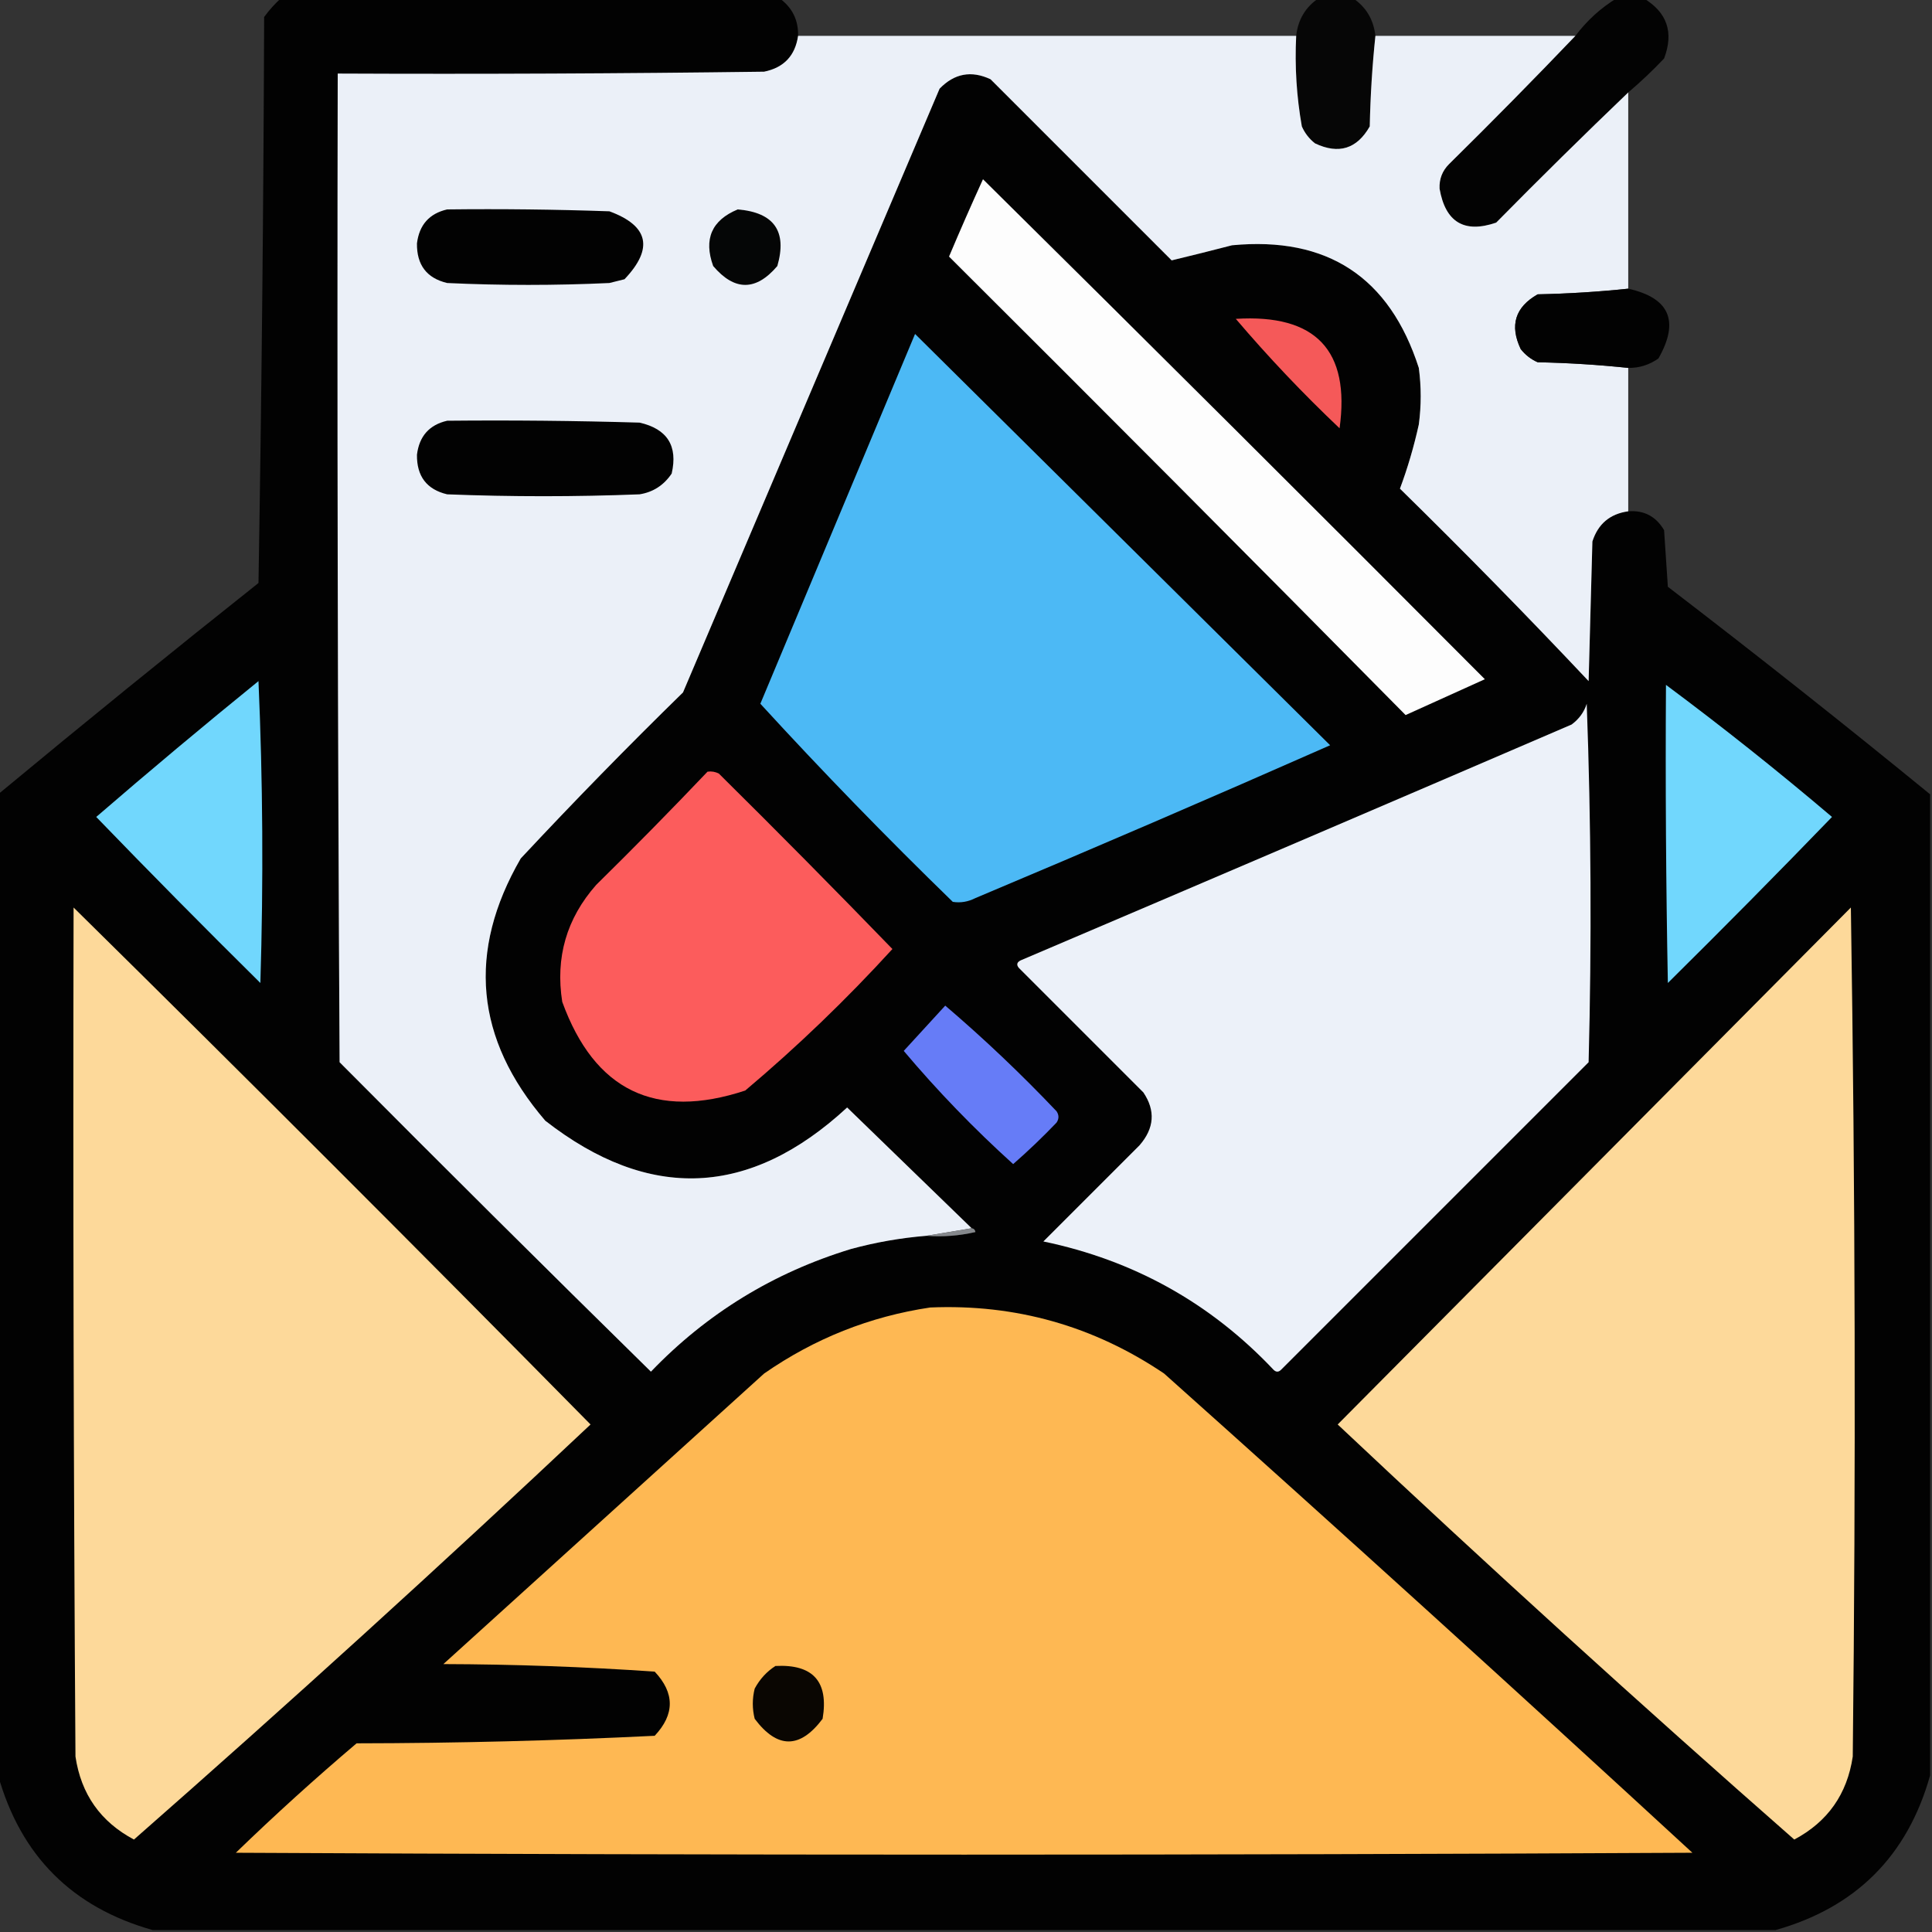 <?xml version="1.0" encoding="UTF-8"?>
<!DOCTYPE svg PUBLIC "-//W3C//DTD SVG 1.1//EN" "http://www.w3.org/Graphics/SVG/1.1/DTD/svg11.dtd">
<svg xmlns="http://www.w3.org/2000/svg" version="1.1" width="512px" height="512px" style="shape-rendering:geometricPrecision; text-rendering:geometricPrecision; image-rendering:optimizeQuality; fill-rule:evenodd; clip-rule:evenodd" xmlns:xlink="http://www.w3.org/1999/xlink">
<rect width="100%" height="100%" fill="#333333" stroke="none"/>
<g><path style="opacity:0.997" fill="#020202" d="M 74.5,-0.5 C 118.5,-0.5 162.5,-0.5 206.5,-0.5C 209.93,1.935 211.596,5.269 211.5,9.5C 210.731,14.769 207.731,17.936 202.5,19C 164.835,19.5 127.168,19.667 89.5,19.5C 89.333,106.834 89.5,194.167 90,281.5C 117.347,309.014 144.847,336.347 172.5,363.5C 187.29,348.099 204.957,337.266 225.5,331C 232.068,329.215 238.735,328.049 245.5,327.5C 249.884,327.826 254.217,327.492 258.5,326.5C 258.376,325.893 258.043,325.56 257.5,325.5C 246.521,314.855 235.521,304.188 224.5,293.5C 198.725,317.319 172.059,318.486 144.5,297C 125.901,275.335 123.734,252.168 138,227.5C 151.971,212.529 166.304,197.862 181,183.5C 203.667,130.167 226.333,76.833 249,23.5C 252.915,19.45 257.415,18.617 262.5,21C 278.5,37 294.5,53 310.5,69C 315.74,67.74 321.073,66.406 326.5,65C 351.75,62.594 368.25,73.428 376,97.5C 376.667,102.5 376.667,107.5 376,112.5C 374.695,118.401 373.029,124.067 371,129.5C 388.029,146.195 404.696,163.195 421,180.5C 421.333,168.167 421.667,155.833 422,143.5C 423.495,138.838 426.661,136.172 431.5,135.5C 435.689,135.182 438.855,136.848 441,140.5C 441.333,145.5 441.667,150.5 442,155.5C 465.47,173.481 488.637,191.814 511.5,210.5C 511.5,297.167 511.5,383.833 511.5,470.5C 505.5,491.833 491.833,505.5 470.5,511.5C 327.167,511.5 183.833,511.5 40.5,511.5C 19.167,505.5 5.5,491.833 -0.5,470.5C -0.5,383.833 -0.5,297.167 -0.5,210.5C 22.286,191.602 45.286,172.935 68.5,154.5C 69.333,104.503 69.833,54.503 70,4.5C 71.366,2.638 72.866,0.972 74.5,-0.5 Z"/></g>
<g><path style="opacity:0.976" fill="#060606" d="M 349.5,-0.5 C 352.5,-0.5 355.5,-0.5 358.5,-0.5C 362.003,1.824 364.003,5.157 364.5,9.5C 363.671,17.323 363.171,25.323 363,33.5C 359.608,39.467 354.774,40.967 348.5,38C 346.951,36.786 345.785,35.286 345,33.5C 343.599,25.585 343.099,17.585 343.5,9.5C 343.992,5.169 345.992,1.836 349.5,-0.5 Z"/></g>
<g><path style="opacity:0.977" fill="#030303" d="M 428.5,-0.5 C 430.833,-0.5 433.167,-0.5 435.5,-0.5C 441.802,3.237 443.635,8.57 441,15.5C 437.964,18.704 434.797,21.704 431.5,24.5C 419.702,35.798 408.035,47.298 396.5,59C 388.05,61.898 383.05,58.898 381.5,50C 381.384,47.456 382.217,45.289 384,43.5C 395.369,32.298 406.535,20.965 417.5,9.5C 420.569,5.428 424.235,2.094 428.5,-0.5 Z"/></g>
<g><path style="opacity:1" fill="#ebf0f8" d="M 211.5,9.5 C 255.5,9.5 299.5,9.5 343.5,9.5C 343.099,17.585 343.599,25.585 345,33.5C 345.785,35.286 346.951,36.786 348.5,38C 354.774,40.967 359.608,39.467 363,33.5C 363.171,25.323 363.671,17.323 364.5,9.5C 382.167,9.5 399.833,9.5 417.5,9.5C 406.535,20.965 395.369,32.298 384,43.5C 382.217,45.289 381.384,47.456 381.5,50C 383.05,58.898 388.05,61.898 396.5,59C 408.035,47.298 419.702,35.798 431.5,24.5C 431.5,41.833 431.5,59.167 431.5,76.5C 423.677,77.329 415.677,77.829 407.5,78C 401.533,81.392 400.033,86.226 403,92.5C 404.214,94.049 405.714,95.216 407.5,96C 415.677,96.171 423.677,96.671 431.5,97.5C 431.5,110.167 431.5,122.833 431.5,135.5C 426.661,136.172 423.495,138.838 422,143.5C 421.667,155.833 421.333,168.167 421,180.5C 404.696,163.195 388.029,146.195 371,129.5C 373.029,124.067 374.695,118.401 376,112.5C 376.667,107.5 376.667,102.5 376,97.5C 368.25,73.428 351.75,62.594 326.5,65C 321.073,66.406 315.74,67.74 310.5,69C 294.5,53 278.5,37 262.5,21C 257.415,18.617 252.915,19.45 249,23.5C 226.333,76.833 203.667,130.167 181,183.5C 166.304,197.862 151.971,212.529 138,227.5C 123.734,252.168 125.901,275.335 144.5,297C 172.059,318.486 198.725,317.319 224.5,293.5C 235.521,304.188 246.521,314.855 257.5,325.5C 253.5,326.167 249.5,326.833 245.5,327.5C 238.735,328.049 232.068,329.215 225.5,331C 204.957,337.266 187.29,348.099 172.5,363.5C 144.847,336.347 117.347,309.014 90,281.5C 89.5,194.167 89.333,106.834 89.5,19.5C 127.168,19.667 164.835,19.5 202.5,19C 207.731,17.936 210.731,14.769 211.5,9.5 Z"/></g>
<g><path style="opacity:1" fill="#fdfdfd" d="M 260.5,47.5 C 304.965,91.465 349.299,135.632 393.5,180C 386.5,183.167 379.5,186.333 372.5,189.5C 332.347,148.847 292.014,108.347 251.5,68C 254.406,61.113 257.406,54.28 260.5,47.5 Z"/></g>
<g><path style="opacity:1" fill="#020202" d="M 118.5,55.5 C 132.837,55.333 147.171,55.5 161.5,56C 171.921,59.836 173.254,65.836 165.5,74C 164.167,74.333 162.833,74.667 161.5,75C 147.167,75.667 132.833,75.667 118.5,75C 113.091,73.715 110.425,70.215 110.5,64.5C 111.108,59.588 113.775,56.588 118.5,55.5 Z"/></g>
<g><path style="opacity:1" fill="#050606" d="M 195.5,55.5 C 205.155,56.308 208.655,61.308 206,70.5C 200.333,77.167 194.667,77.167 189,70.5C 186.427,63.371 188.594,58.371 195.5,55.5 Z"/></g>
<g><path style="opacity:0.972" fill="#020202" d="M 431.5,76.5 C 442.472,78.95 445.138,85.117 439.5,95C 437.091,96.707 434.425,97.54 431.5,97.5C 423.677,96.671 415.677,96.171 407.5,96C 405.714,95.216 404.214,94.049 403,92.5C 400.033,86.226 401.533,81.392 407.5,78C 415.677,77.829 423.677,77.329 431.5,76.5 Z"/></g>
<g><path style="opacity:1" fill="#f55959" d="M 327.5,84.5 C 348.69,83.182 357.856,92.849 355,113.5C 345.242,104.246 336.075,94.579 327.5,84.5 Z"/></g>
<g><path style="opacity:1" fill="#4cb9f5" d="M 242.5,88.5 C 279.146,124.812 315.812,161.146 352.5,197.5C 321.292,211.27 289.958,224.77 258.5,238C 256.553,238.991 254.553,239.325 252.5,239C 234.926,221.928 217.926,204.428 201.5,186.5C 215.176,153.817 228.843,121.15 242.5,88.5 Z"/></g>
<g><path style="opacity:1" fill="#020202" d="M 118.5,111.5 C 135.503,111.333 152.503,111.5 169.5,112C 176.85,113.679 179.683,118.179 178,125.5C 175.924,128.588 173.091,130.421 169.5,131C 152.5,131.667 135.5,131.667 118.5,131C 113.091,129.715 110.425,126.215 110.5,120.5C 111.108,115.588 113.775,112.588 118.5,111.5 Z"/></g>
<g><path style="opacity:1" fill="#71d7fd" d="M 68.5,180.5 C 69.663,206.997 69.83,233.664 69,260.5C 54.319,245.986 39.819,231.319 25.5,216.5C 39.679,204.254 54.013,192.254 68.5,180.5 Z"/></g>
<g><path style="opacity:1" fill="#71d7fd" d="M 441.5,181.5 C 456.54,192.688 471.207,204.355 485.5,216.5C 471.181,231.319 456.681,245.986 442,260.5C 441.5,234.169 441.333,207.835 441.5,181.5 Z"/></g>
<g><path style="opacity:1" fill="#ecf1f9" d="M 420.5,186.5 C 421.664,217.997 421.831,249.664 421,281.5C 393.833,308.667 366.667,335.833 339.5,363C 338.833,363.667 338.167,363.667 337.5,363C 320.792,345.321 300.459,333.987 276.5,329C 285,320.5 293.5,312 302,303.5C 305.914,298.983 306.248,294.316 303,289.5C 292,278.5 281,267.5 270,256.5C 269.312,255.668 269.479,255.002 270.5,254.5C 319.208,233.764 367.874,212.931 416.5,192C 418.464,190.549 419.797,188.716 420.5,186.5 Z"/></g>
<g><path style="opacity:1" fill="#fc5c5c" d="M 187.5,204.5 C 188.552,204.351 189.552,204.517 190.5,205C 206.014,220.347 221.347,235.847 236.5,251.5C 224.285,264.883 211.285,277.383 197.5,289C 173.706,296.853 157.539,289.019 149,265.5C 147.147,253.728 150.147,243.395 158,234.5C 168.036,224.632 177.869,214.632 187.5,204.5 Z"/></g>
<g><path style="opacity:1" fill="#fdd99a" d="M 19.5,240.5 C 65.479,285.812 111.146,331.479 156.5,377.5C 116.791,414.877 76.458,451.543 35.5,487.5C 26.644,482.796 21.478,475.463 20,465.5C 19.5,390.501 19.333,315.501 19.5,240.5 Z"/></g>
<g><path style="opacity:1" fill="#fdd99a" d="M 490.5,240.5 C 491.666,315.332 491.832,390.332 491,465.5C 489.522,475.463 484.356,482.796 475.5,487.5C 434.542,451.543 394.209,414.877 354.5,377.5C 399.854,331.812 445.188,286.146 490.5,240.5 Z"/></g>
<g><path style="opacity:1" fill="#667cf7" d="M 250.5,266.5 C 260.746,275.242 270.579,284.575 280,294.5C 280.667,295.5 280.667,296.5 280,297.5C 276.318,301.349 272.485,305.016 268.5,308.5C 258.134,299.134 248.467,289.134 239.5,278.5C 243.189,274.48 246.855,270.48 250.5,266.5 Z"/></g>
<g><path style="opacity:1" fill="#85888c" d="M 257.5,325.5 C 258.043,325.56 258.376,325.893 258.5,326.5C 254.217,327.492 249.884,327.826 245.5,327.5C 249.5,326.833 253.5,326.167 257.5,325.5 Z"/></g>
<g><path style="opacity:1" fill="#feb853" d="M 246.5,346.5 C 269.12,345.542 289.787,351.375 308.5,364C 355.466,405.964 402.132,448.297 448.5,491C 319.833,491.667 191.167,491.667 62.5,491C 72.868,480.964 83.534,471.297 94.5,462C 120.882,461.964 147.216,461.298 173.5,460C 178.833,454.333 178.833,448.667 173.5,443C 154.885,441.718 136.218,441.052 117.5,441C 145.833,415.333 174.167,389.667 202.5,364C 215.863,354.716 230.53,348.883 246.5,346.5 Z"/></g>
<g><path style="opacity:1" fill="#0a0602" d="M 205.5,441.5 C 215.482,440.982 219.649,445.648 218,455.5C 212,463.5 206,463.5 200,455.5C 199.333,452.833 199.333,450.167 200,447.5C 201.36,444.977 203.193,442.977 205.5,441.5 Z"/></g>
</svg>
